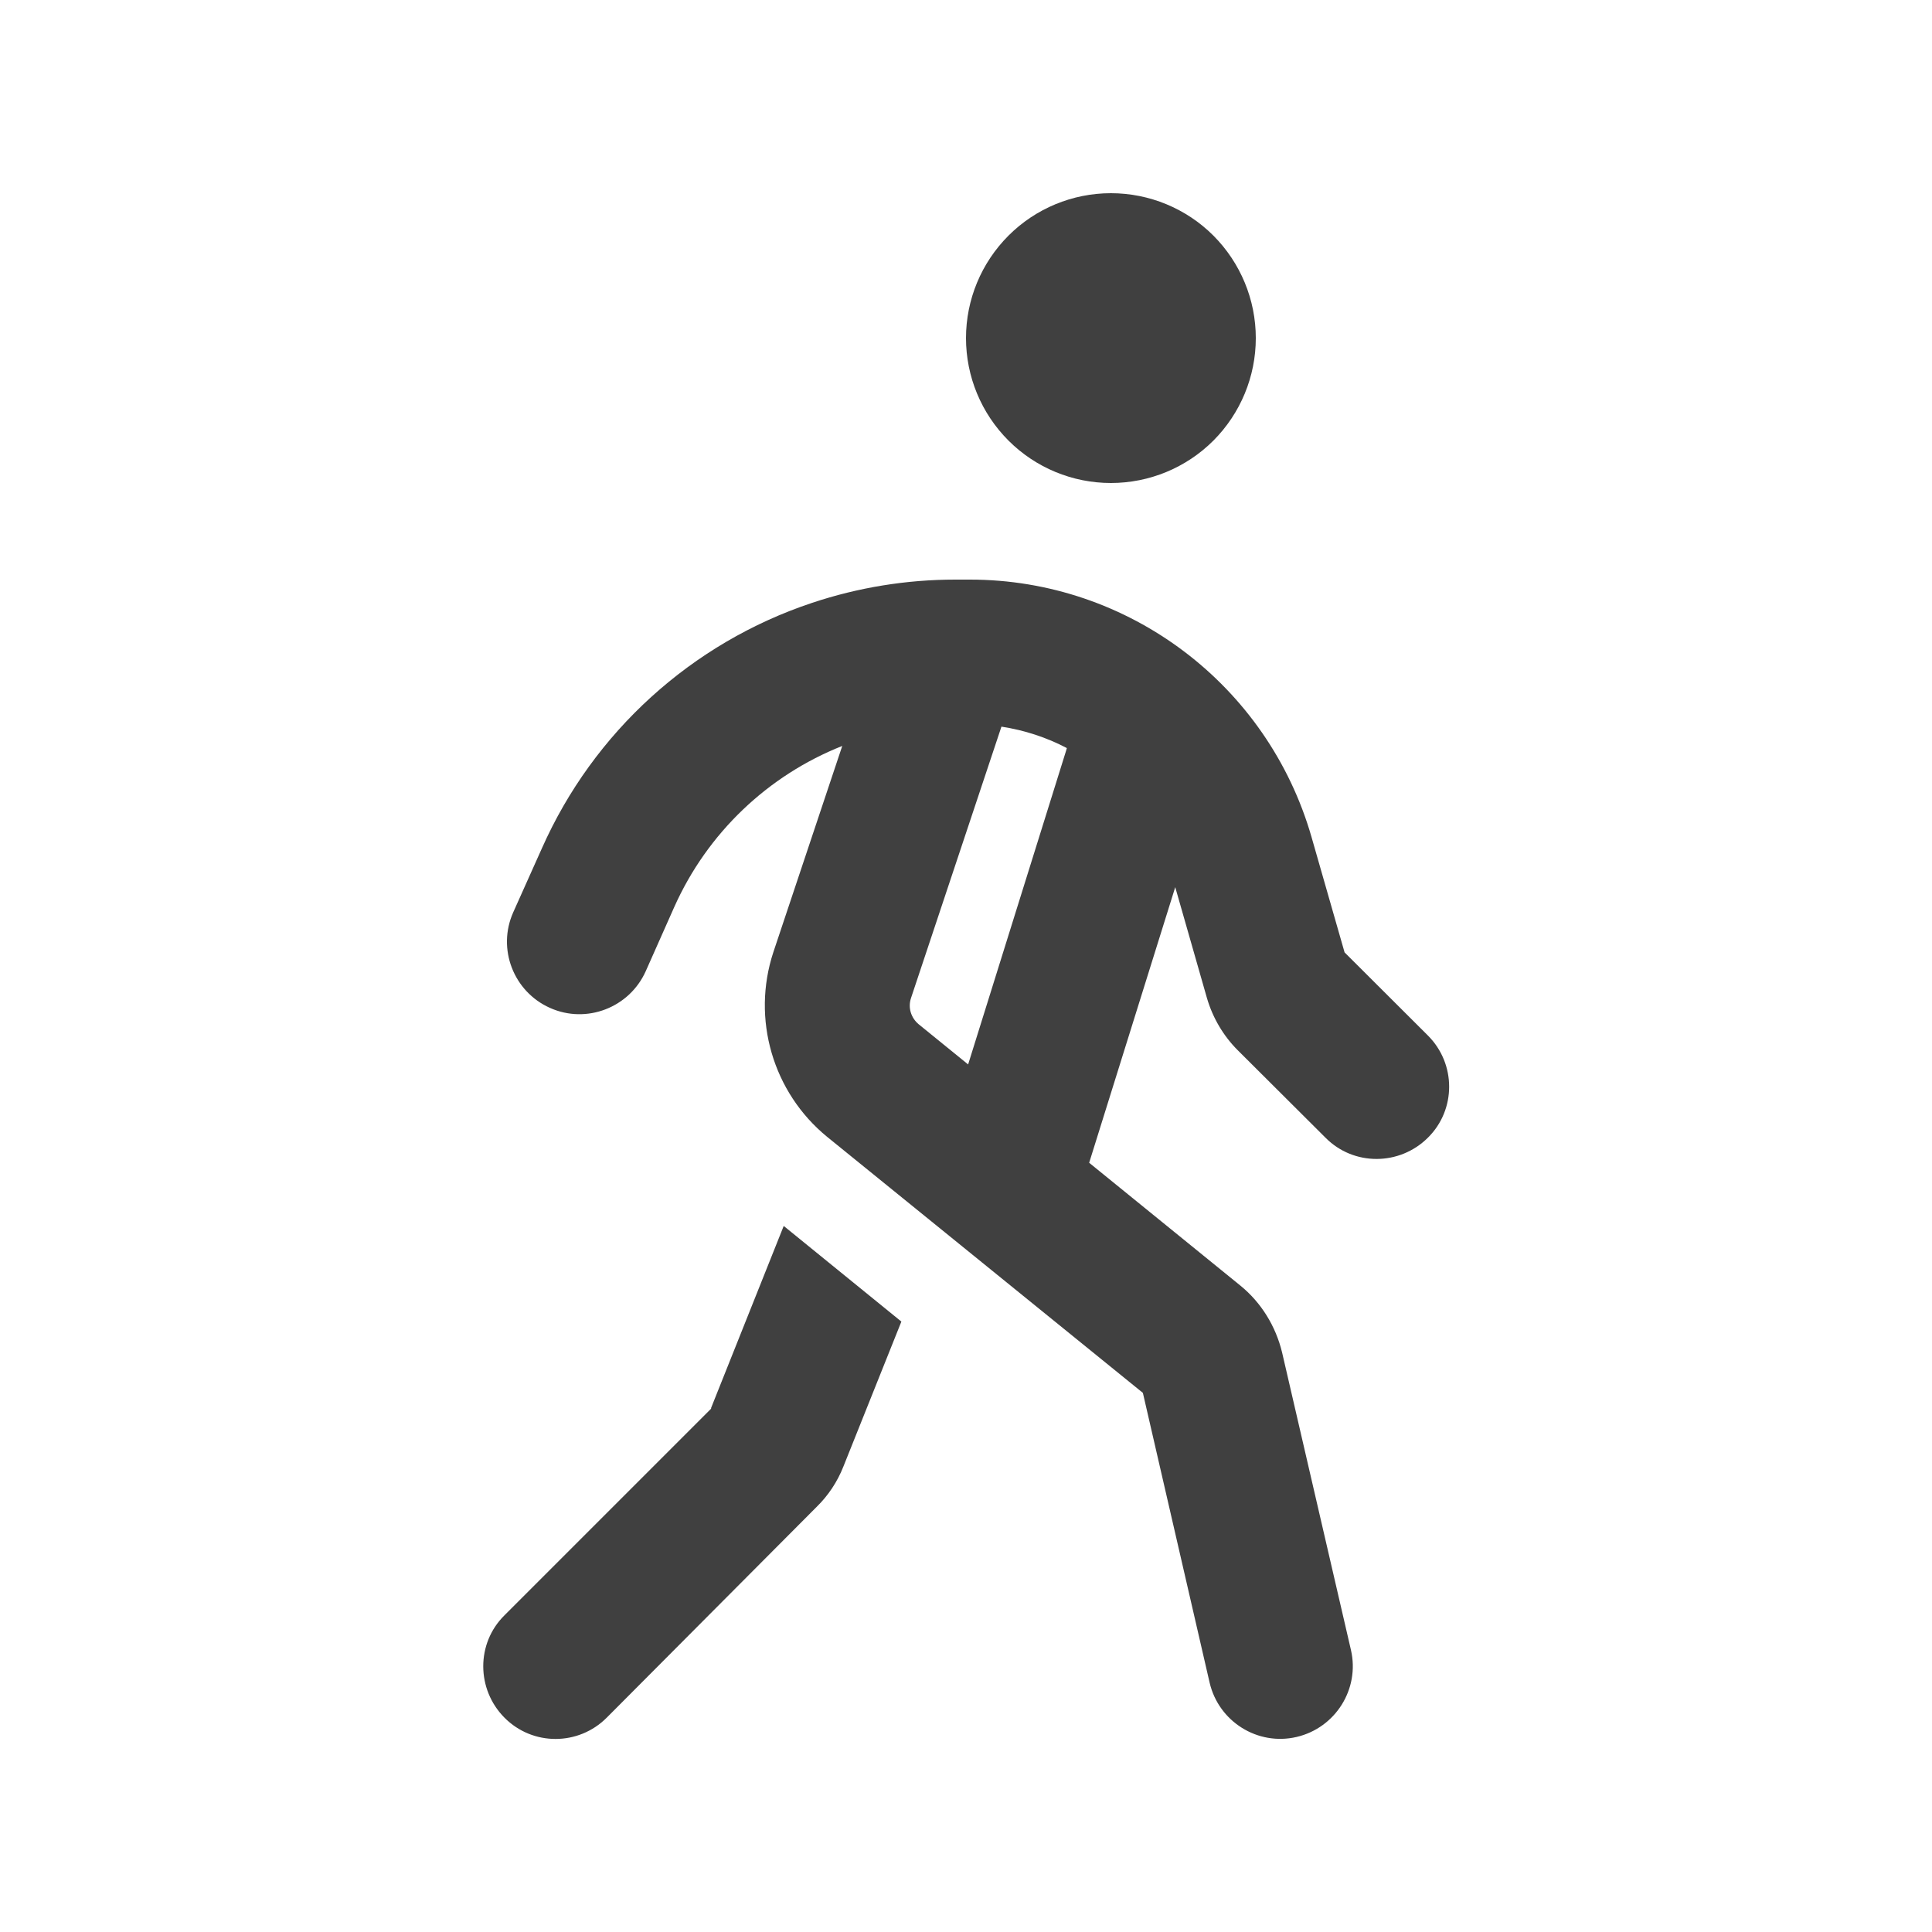 <svg xmlns="http://www.w3.org/2000/svg" width="20" height="20" viewBox="0 0 20 20" fill="none">
  <path d="M10 3.5C10 3.102 10.158 2.721 10.44 2.439C10.721 2.158 11.102 2 11.5 2C11.898 2 12.28 2.158 12.561 2.439C12.842 2.721 13 3.102 13 3.5C13 3.898 12.842 4.279 12.561 4.561C12.28 4.842 11.898 5 11.5 5C11.102 5 10.721 4.842 10.44 4.561C10.158 4.279 10 3.898 10 3.5ZM10.366 7.525L9.431 10.331C9.397 10.431 9.431 10.537 9.51 10.603L10.022 11.019L11.035 7.775C11.038 7.766 11.041 7.753 11.044 7.744C10.835 7.634 10.606 7.559 10.366 7.522V7.525ZM12.166 9.184L11.275 12.037L12.841 13.309C13.056 13.484 13.206 13.728 13.272 14L13.985 17.081C14.078 17.484 13.825 17.887 13.422 17.981C13.019 18.075 12.616 17.822 12.522 17.419L11.831 14.419L8.563 11.769C8 11.309 7.778 10.547 8.006 9.856L8.719 7.722C7.947 8.028 7.322 8.625 6.981 9.387L6.685 10.053C6.516 10.431 6.072 10.603 5.694 10.434C5.316 10.266 5.144 9.822 5.313 9.444L5.61 8.781C6.144 7.578 7.16 6.656 8.406 6.241C8.885 6.081 9.385 6 9.888 6H10.041C11.681 6 13.125 7.088 13.578 8.669L13.919 9.859L14.781 10.719C15.075 11.012 15.075 11.488 14.781 11.778C14.488 12.069 14.013 12.072 13.722 11.778L12.813 10.872C12.663 10.722 12.553 10.534 12.494 10.331L12.166 9.184ZM7.36 14.578L8.113 12.691L9.331 13.681L8.731 15.181C8.669 15.338 8.575 15.481 8.453 15.6L6.281 17.781C5.988 18.075 5.513 18.075 5.222 17.781C4.931 17.488 4.928 17.012 5.222 16.722L7.363 14.581L7.36 14.578Z" fill="#404040"/>
</svg>